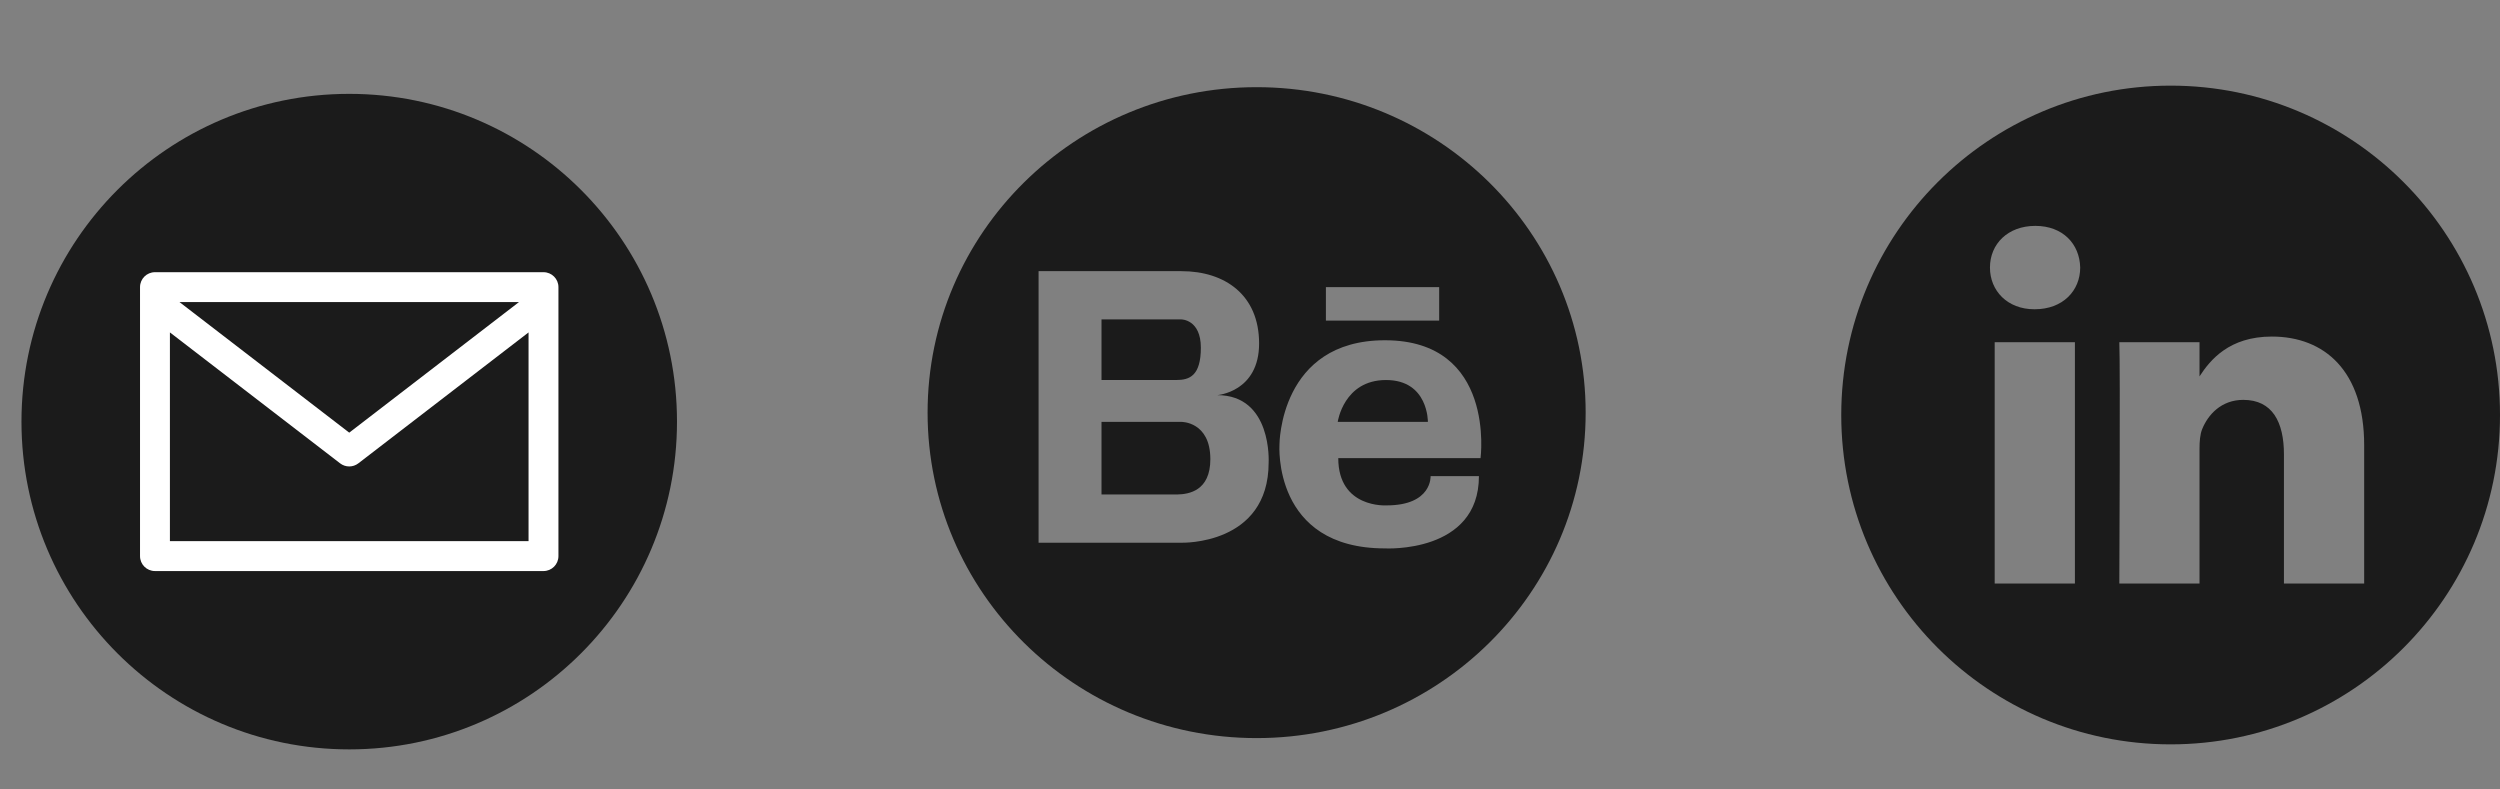<svg width="114" height="36" viewBox="0 0 114 36" fill="none" xmlns="http://www.w3.org/2000/svg">
<rect x="0" y="0" width="114" height="36" fill="#808080" stroke="none"/>
<path d="M63.203 17.329C61.269 17.329 61 19.238 61 19.238H65.112C65.112 19.238 65.138 17.329 63.203 17.329Z" fill="#1B1B1B"/>
<path d="M53.874 19.238H50.229V22.548H53.456C53.511 22.548 53.593 22.549 53.689 22.548C54.208 22.536 55.192 22.387 55.192 20.939C55.192 19.221 53.874 19.238 53.874 19.238Z" fill="#1B1B1B"/>
<path d="M57.303 3.975C49.016 3.975 42.298 10.619 42.298 18.816C42.298 27.012 49.016 33.657 57.303 33.657C65.588 33.657 72.306 27.012 72.306 18.816C72.306 10.619 65.588 3.975 57.303 3.975ZM60.461 13.094H65.626V14.619H60.461V13.094ZM57.85 21.093C57.85 24.873 53.874 24.748 53.874 24.748H50.229H50.122H47.359V12.365H50.122H50.229H53.874C55.853 12.365 57.415 13.446 57.415 15.662C57.415 17.877 55.505 18.018 55.505 18.018C58.023 18.018 57.85 21.093 57.85 21.093ZM67.513 20.891H61.025C61.025 23.191 63.228 23.046 63.228 23.046C65.308 23.046 65.235 21.713 65.235 21.713H67.439C67.439 25.249 63.154 25.007 63.154 25.007C58.014 25.007 58.344 20.273 58.344 20.273C58.344 20.273 58.34 15.516 63.154 15.516C68.222 15.516 67.513 20.891 67.513 20.891Z" fill="#1B1B1B"/>
<path d="M54.759 15.854C54.759 14.566 53.874 14.566 53.874 14.566H53.405H50.229V17.328H53.648C54.237 17.328 54.759 17.141 54.759 15.854Z" fill="#1B1B1B"/>
<path d="M98.981 3.905C90.687 3.905 83.961 10.63 83.961 18.924C83.961 27.218 90.687 33.943 98.981 33.943C107.274 33.943 114 27.218 114 18.924C114 10.63 107.274 3.905 98.981 3.905ZM94.616 26.61H90.958V15.605H94.616V26.61ZM92.787 14.102H92.763C91.536 14.102 90.742 13.257 90.742 12.201C90.742 11.121 91.56 10.3 92.812 10.3C94.063 10.3 94.833 11.121 94.857 12.201C94.857 13.257 94.063 14.102 92.787 14.102ZM107.806 26.61H104.148V20.722C104.148 19.243 103.619 18.234 102.295 18.234C101.285 18.234 100.683 18.914 100.418 19.571C100.322 19.806 100.298 20.135 100.298 20.464V26.61H96.641C96.641 26.61 96.688 16.637 96.641 15.605H100.298V17.163C100.784 16.413 101.654 15.347 103.595 15.347C106.001 15.347 107.806 16.919 107.806 20.299V26.61Z" fill="#1B1B1B"/>
<circle cx="15.925" cy="19.226" r="14.946" fill="#1B1B1B"/>
<path d="M24.784 12.412H7.067C6.69 12.412 6.385 12.717 6.385 13.093V25.359C6.385 25.735 6.69 26.04 7.067 26.04H24.784C25.16 26.04 25.465 25.735 25.465 25.359V13.093C25.465 12.717 25.16 12.412 24.784 12.412ZM23.666 13.774L15.925 19.729L8.184 13.774H23.666ZM24.102 24.677H7.748V15.158L15.51 21.129C15.755 21.317 16.096 21.317 16.34 21.129L24.102 15.158V24.677Z" fill="white"/>
</svg>
